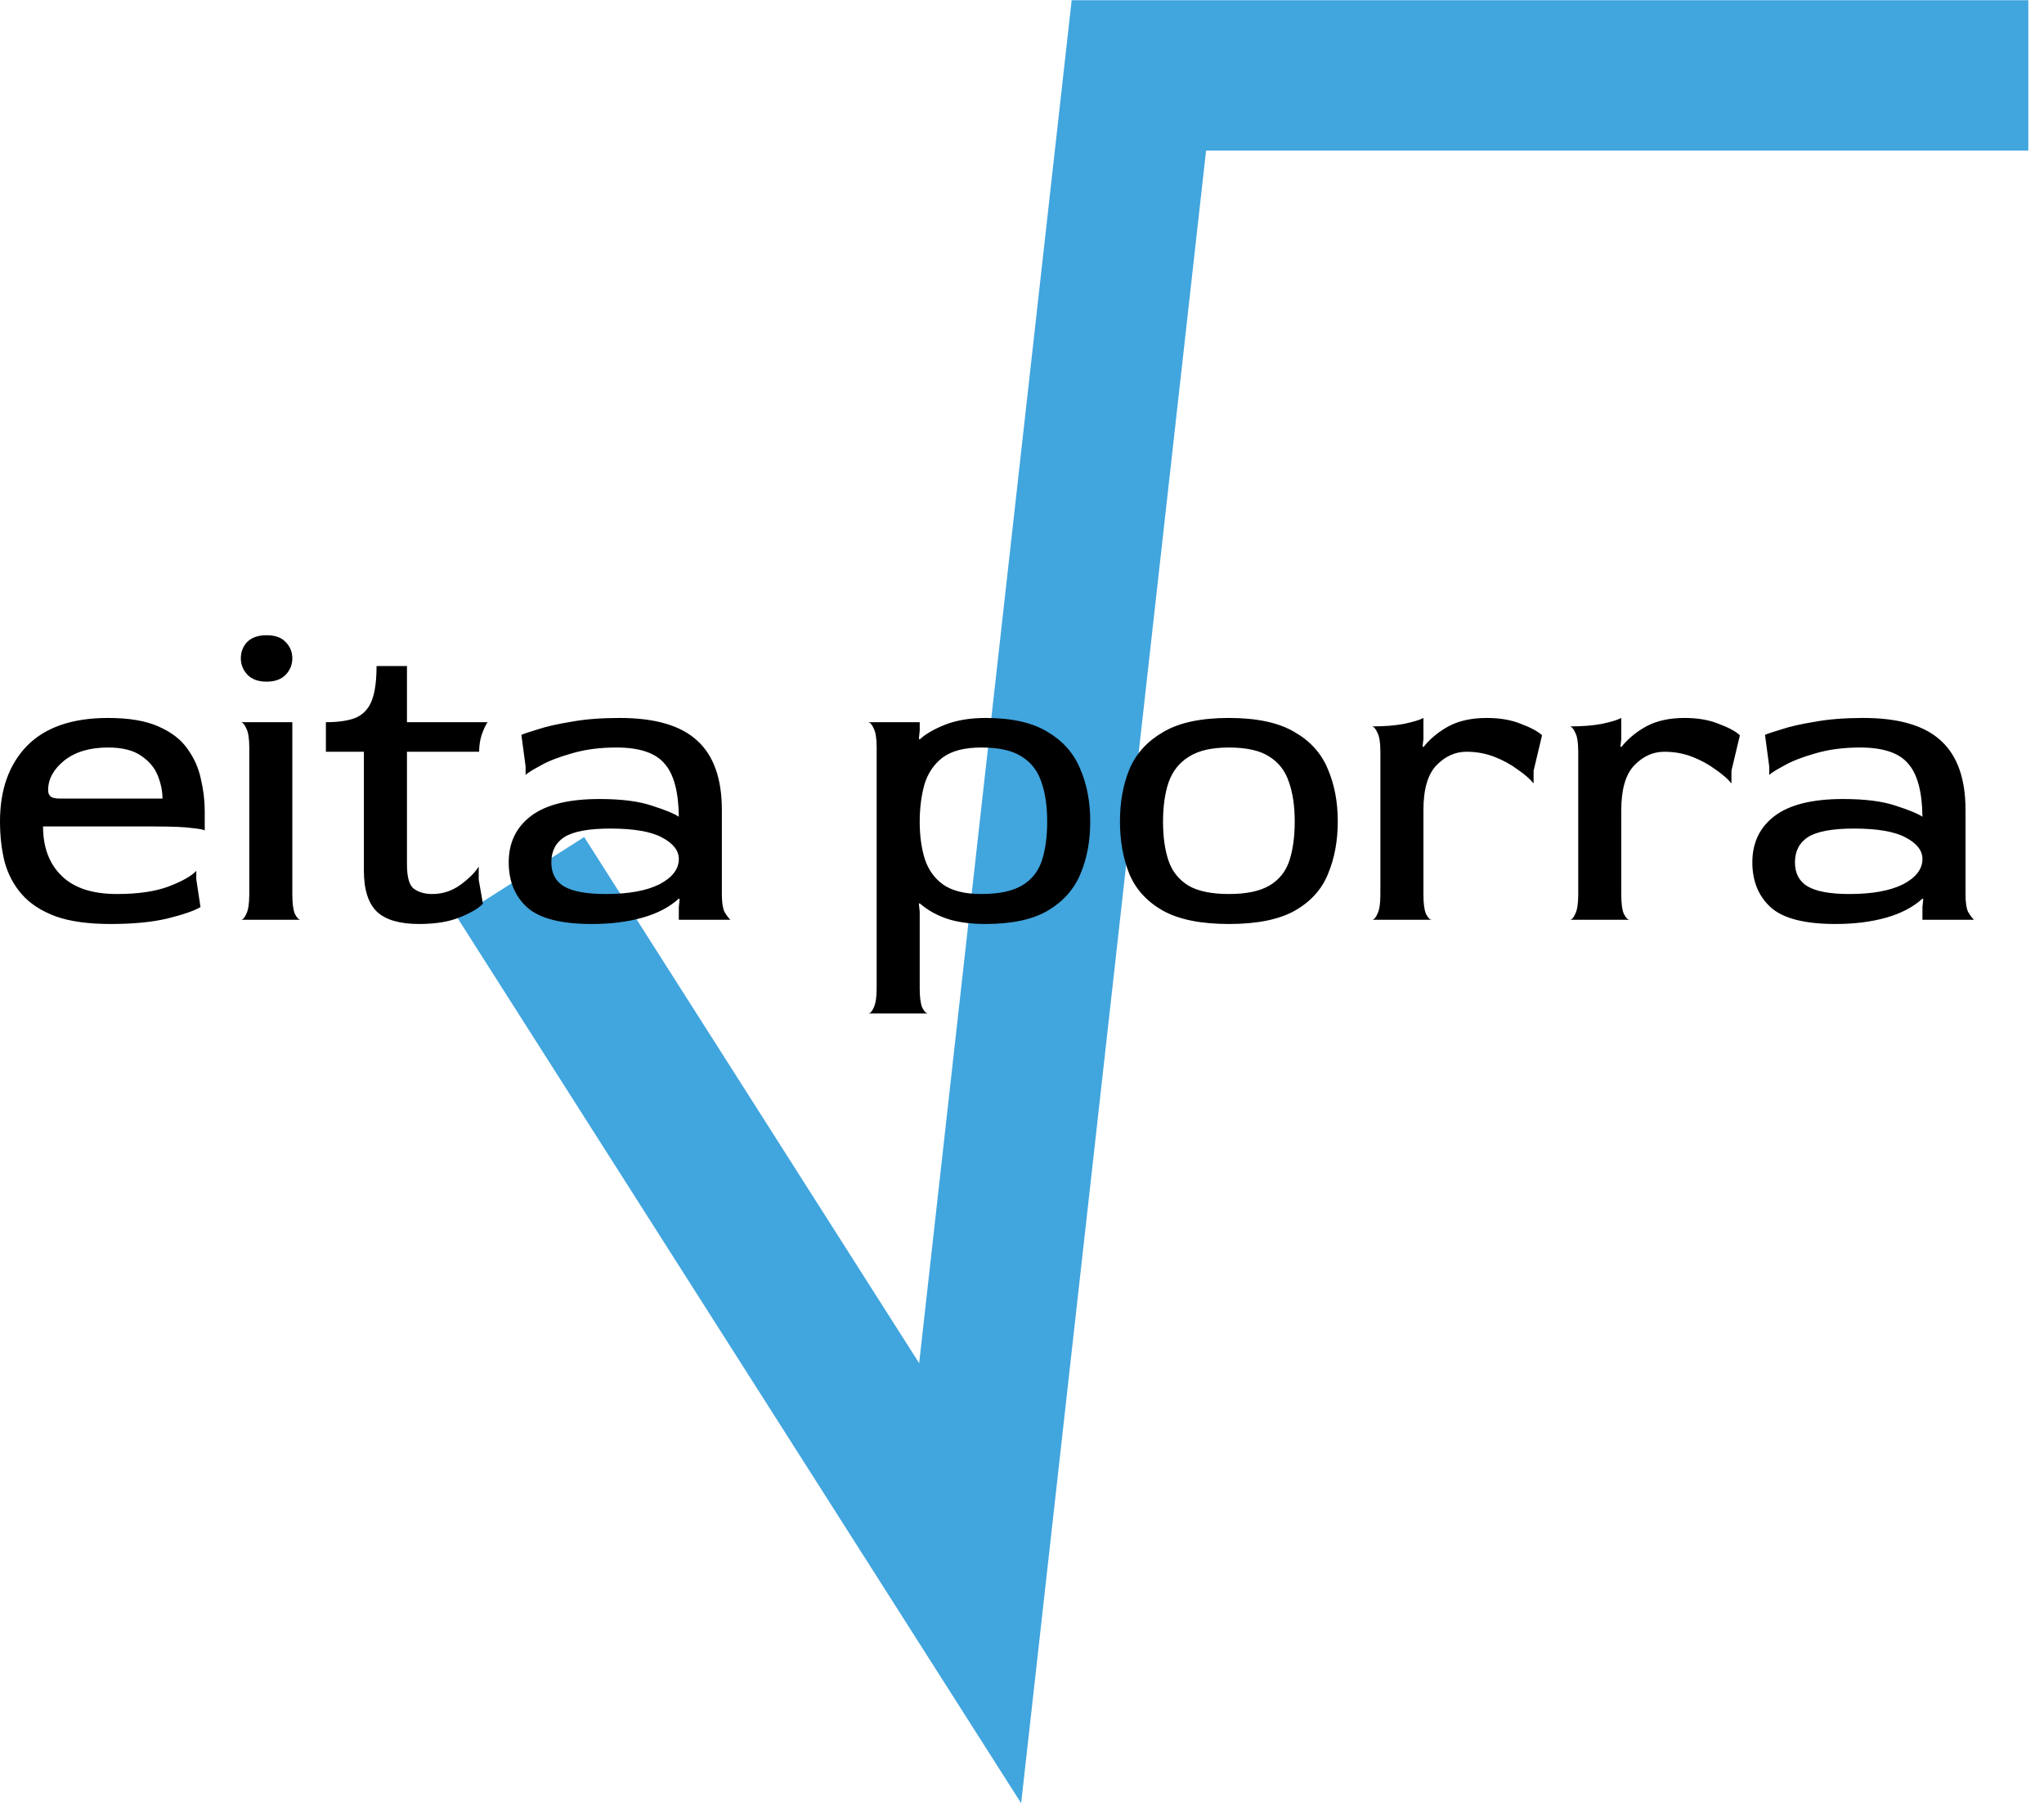 <svg width="68" height="60" viewBox="0 0 68 60" fill="none" xmlns="http://www.w3.org/2000/svg">
<path d="M17.326 29.184L32.275 52.659L37.888 2.508H67.478" stroke="#2D9CDB" stroke-opacity="0.9" stroke-width="5"/>
<path d="M3.679 30.733C2.94 30.733 2.331 30.649 1.854 30.48C1.376 30.302 1.002 30.059 0.73 29.75C0.459 29.441 0.267 29.081 0.154 28.669C0.051 28.257 2.31669e-07 27.808 2.31669e-07 27.321C2.31669e-07 26.263 0.3 25.425 0.899 24.807C1.507 24.189 2.406 23.88 3.595 23.88C4.288 23.88 4.845 23.974 5.266 24.161C5.697 24.348 6.02 24.596 6.235 24.905C6.46 25.214 6.609 25.551 6.684 25.916C6.768 26.272 6.811 26.623 6.811 26.97V27.63C6.811 27.602 6.68 27.573 6.417 27.545C6.165 27.508 5.734 27.489 5.126 27.489H1.432C1.432 28.182 1.638 28.73 2.05 29.132C2.462 29.535 3.075 29.736 3.89 29.736C4.592 29.736 5.168 29.652 5.617 29.483C6.076 29.305 6.38 29.132 6.53 28.964V29.244L6.67 30.171C6.464 30.293 6.099 30.419 5.575 30.55C5.06 30.672 4.428 30.733 3.679 30.733ZM1.994 26.562H5.406C5.406 26.319 5.355 26.066 5.252 25.804C5.149 25.542 4.966 25.322 4.704 25.144C4.442 24.957 4.072 24.863 3.595 24.863C2.986 24.863 2.5 25.008 2.134 25.299C1.779 25.589 1.601 25.916 1.601 26.282C1.601 26.375 1.629 26.445 1.685 26.492C1.741 26.539 1.844 26.562 1.994 26.562ZM8.869 22.673C8.597 22.673 8.387 22.598 8.237 22.448C8.087 22.289 8.012 22.106 8.012 21.9C8.012 21.685 8.082 21.502 8.223 21.353C8.373 21.203 8.588 21.128 8.869 21.128C9.15 21.128 9.36 21.203 9.501 21.353C9.651 21.502 9.725 21.685 9.725 21.9C9.725 22.106 9.651 22.289 9.501 22.448C9.351 22.598 9.14 22.673 8.869 22.673ZM8.012 30.593C8.078 30.593 8.139 30.527 8.195 30.396C8.26 30.265 8.293 30.05 8.293 29.75V24.863C8.293 24.564 8.26 24.353 8.195 24.231C8.139 24.1 8.078 24.03 8.012 24.021H9.725V29.75C9.725 30.05 9.754 30.265 9.81 30.396C9.875 30.527 9.941 30.593 10.006 30.593H8.012ZM13.946 30.733C13.3 30.733 12.832 30.597 12.541 30.326C12.251 30.045 12.106 29.591 12.106 28.964V25.004H10.842V24.021C11.273 24.021 11.61 23.969 11.853 23.866C12.097 23.754 12.27 23.562 12.373 23.291C12.476 23.019 12.527 22.64 12.527 22.153H13.539V24.021H16.221C16.155 24.114 16.09 24.255 16.024 24.442C15.968 24.62 15.94 24.807 15.94 25.004H13.539V28.753C13.539 29.184 13.618 29.455 13.777 29.567C13.936 29.68 14.138 29.736 14.381 29.736C14.727 29.736 15.041 29.633 15.322 29.427C15.603 29.221 15.804 29.02 15.926 28.823V29.259L16.066 30.059C15.926 30.209 15.673 30.358 15.308 30.508C14.943 30.658 14.489 30.733 13.946 30.733ZM19.69 30.733C18.67 30.733 17.954 30.55 17.542 30.185C17.13 29.811 16.924 29.31 16.924 28.683C16.924 28.027 17.172 27.513 17.668 27.138C18.164 26.764 18.923 26.576 19.943 26.576C20.673 26.576 21.258 26.651 21.698 26.801C22.138 26.942 22.433 27.063 22.583 27.166C22.574 26.333 22.415 25.743 22.106 25.397C21.806 25.041 21.272 24.863 20.505 24.863C19.953 24.863 19.456 24.929 19.016 25.06C18.586 25.181 18.239 25.317 17.977 25.467C17.715 25.608 17.551 25.71 17.486 25.776V25.495L17.345 24.442C17.43 24.404 17.612 24.344 17.893 24.259C18.174 24.166 18.544 24.081 19.002 24.007C19.461 23.922 19.999 23.88 20.617 23.88C21.797 23.88 22.658 24.133 23.201 24.639C23.744 25.135 24.015 25.902 24.015 26.942V29.75C24.015 30.012 24.044 30.204 24.1 30.326C24.165 30.438 24.231 30.527 24.296 30.593H22.583V30.171L22.611 29.904L22.583 29.89C22.274 30.171 21.872 30.382 21.375 30.522C20.879 30.663 20.318 30.733 19.69 30.733ZM20.154 29.736C20.912 29.736 21.506 29.628 21.937 29.413C22.368 29.188 22.583 28.907 22.583 28.57C22.583 28.29 22.396 28.051 22.021 27.854C21.656 27.658 21.085 27.559 20.308 27.559C19.587 27.559 19.077 27.653 18.778 27.84C18.487 28.027 18.342 28.308 18.342 28.683C18.342 29.048 18.483 29.315 18.764 29.483C19.054 29.652 19.517 29.736 20.154 29.736ZM28.884 33.71C28.95 33.71 29.01 33.645 29.067 33.513C29.132 33.382 29.165 33.167 29.165 32.867V24.863C29.165 24.564 29.132 24.353 29.067 24.231C29.01 24.1 28.95 24.03 28.884 24.021H30.597V24.302L30.569 24.568L30.597 24.596C30.784 24.419 31.065 24.255 31.44 24.105C31.824 23.955 32.273 23.88 32.788 23.88C33.658 23.88 34.346 24.035 34.852 24.344C35.358 24.643 35.718 25.05 35.933 25.565C36.158 26.08 36.27 26.665 36.27 27.321C36.27 27.967 36.163 28.547 35.947 29.062C35.732 29.577 35.372 29.984 34.866 30.284C34.361 30.583 33.668 30.733 32.788 30.733C32.273 30.733 31.838 30.672 31.482 30.55C31.136 30.429 30.841 30.26 30.597 30.045L30.569 30.059L30.597 30.326V32.867C30.597 33.167 30.625 33.382 30.681 33.513C30.747 33.645 30.812 33.71 30.878 33.71H28.884ZM32.647 29.736C33.228 29.736 33.677 29.642 33.995 29.455C34.314 29.268 34.534 28.996 34.656 28.641C34.777 28.276 34.838 27.836 34.838 27.321C34.838 26.806 34.773 26.366 34.641 26.001C34.52 25.636 34.3 25.355 33.981 25.158C33.672 24.962 33.228 24.863 32.647 24.863C32.086 24.863 31.655 24.976 31.355 25.2C31.065 25.425 30.864 25.724 30.752 26.099C30.649 26.474 30.597 26.885 30.597 27.335C30.597 27.793 30.653 28.205 30.766 28.57C30.887 28.936 31.093 29.221 31.384 29.427C31.683 29.633 32.104 29.736 32.647 29.736ZM40.882 30.733C39.946 30.733 39.211 30.583 38.678 30.284C38.153 29.984 37.783 29.577 37.568 29.062C37.362 28.547 37.259 27.967 37.259 27.321C37.259 26.665 37.367 26.08 37.582 25.565C37.807 25.05 38.181 24.643 38.706 24.344C39.23 24.035 39.955 23.88 40.882 23.88C41.809 23.88 42.535 24.035 43.059 24.344C43.583 24.643 43.953 25.05 44.168 25.565C44.393 26.08 44.505 26.665 44.505 27.321C44.505 27.967 44.398 28.547 44.182 29.062C43.976 29.577 43.611 29.984 43.087 30.284C42.563 30.583 41.828 30.733 40.882 30.733ZM40.882 29.736C41.463 29.736 41.912 29.642 42.23 29.455C42.549 29.268 42.769 28.996 42.89 28.641C43.012 28.276 43.073 27.836 43.073 27.321C43.073 26.806 43.007 26.366 42.876 26.001C42.755 25.636 42.535 25.355 42.216 25.158C41.907 24.962 41.463 24.863 40.882 24.863C40.311 24.863 39.867 24.966 39.548 25.172C39.23 25.369 39.005 25.654 38.874 26.029C38.752 26.394 38.692 26.829 38.692 27.335C38.692 27.831 38.752 28.262 38.874 28.627C38.996 28.982 39.216 29.259 39.534 29.455C39.852 29.642 40.302 29.736 40.882 29.736ZM45.642 30.593C45.707 30.593 45.768 30.527 45.824 30.396C45.89 30.265 45.923 30.05 45.923 29.75V25.004C45.923 24.704 45.89 24.494 45.824 24.372C45.768 24.241 45.707 24.171 45.642 24.161C46.054 24.161 46.409 24.133 46.709 24.077C47.018 24.011 47.233 23.946 47.355 23.88V24.582L47.327 24.821L47.355 24.849C47.57 24.578 47.846 24.348 48.183 24.161C48.53 23.974 48.956 23.88 49.461 23.88C49.901 23.88 50.28 23.946 50.599 24.077C50.926 24.199 51.16 24.325 51.301 24.456L51.02 25.636V26.057C50.898 25.907 50.72 25.753 50.486 25.593C50.262 25.425 50.004 25.285 49.714 25.172C49.424 25.06 49.115 25.004 48.787 25.004C48.413 25.004 48.081 25.154 47.79 25.453C47.5 25.753 47.355 26.249 47.355 26.942V29.75C47.355 30.05 47.383 30.265 47.439 30.396C47.505 30.527 47.57 30.593 47.636 30.593H45.642ZM52.224 30.593C52.29 30.593 52.35 30.527 52.407 30.396C52.472 30.265 52.505 30.05 52.505 29.75V25.004C52.505 24.704 52.472 24.494 52.407 24.372C52.35 24.241 52.29 24.171 52.224 24.161C52.636 24.161 52.992 24.133 53.291 24.077C53.6 24.011 53.816 23.946 53.937 23.88V24.582L53.909 24.821L53.937 24.849C54.153 24.578 54.429 24.348 54.766 24.161C55.112 23.974 55.538 23.88 56.044 23.88C56.484 23.88 56.863 23.946 57.181 24.077C57.509 24.199 57.743 24.325 57.883 24.456L57.602 25.636V26.057C57.481 25.907 57.303 25.753 57.069 25.593C56.844 25.425 56.587 25.285 56.297 25.172C56.006 25.06 55.697 25.004 55.37 25.004C54.995 25.004 54.663 25.154 54.373 25.453C54.083 25.753 53.937 26.249 53.937 26.942V29.75C53.937 30.05 53.965 30.265 54.022 30.396C54.087 30.527 54.153 30.593 54.218 30.593H52.224ZM61.064 30.733C60.043 30.733 59.327 30.55 58.915 30.185C58.503 29.811 58.297 29.31 58.297 28.683C58.297 28.027 58.545 27.513 59.041 27.138C59.538 26.764 60.296 26.576 61.316 26.576C62.047 26.576 62.632 26.651 63.072 26.801C63.512 26.942 63.807 27.063 63.956 27.166C63.947 26.333 63.788 25.743 63.479 25.397C63.179 25.041 62.646 24.863 61.878 24.863C61.326 24.863 60.83 24.929 60.389 25.06C59.959 25.181 59.612 25.317 59.35 25.467C59.088 25.608 58.924 25.71 58.859 25.776V25.495L58.718 24.442C58.803 24.404 58.985 24.344 59.266 24.259C59.547 24.166 59.917 24.081 60.376 24.007C60.834 23.922 61.373 23.88 61.99 23.88C63.17 23.88 64.031 24.133 64.574 24.639C65.117 25.135 65.389 25.902 65.389 26.942V29.75C65.389 30.012 65.417 30.204 65.473 30.326C65.538 30.438 65.604 30.527 65.669 30.593H63.956V30.171L63.984 29.904L63.956 29.89C63.647 30.171 63.245 30.382 62.749 30.522C62.252 30.663 61.691 30.733 61.064 30.733ZM61.527 29.736C62.285 29.736 62.88 29.628 63.31 29.413C63.741 29.188 63.956 28.907 63.956 28.57C63.956 28.29 63.769 28.051 63.395 27.854C63.029 27.658 62.459 27.559 61.681 27.559C60.961 27.559 60.45 27.653 60.151 27.84C59.861 28.027 59.715 28.308 59.715 28.683C59.715 29.048 59.856 29.315 60.137 29.483C60.427 29.652 60.89 29.736 61.527 29.736Z" fill="black"/>
</svg>
